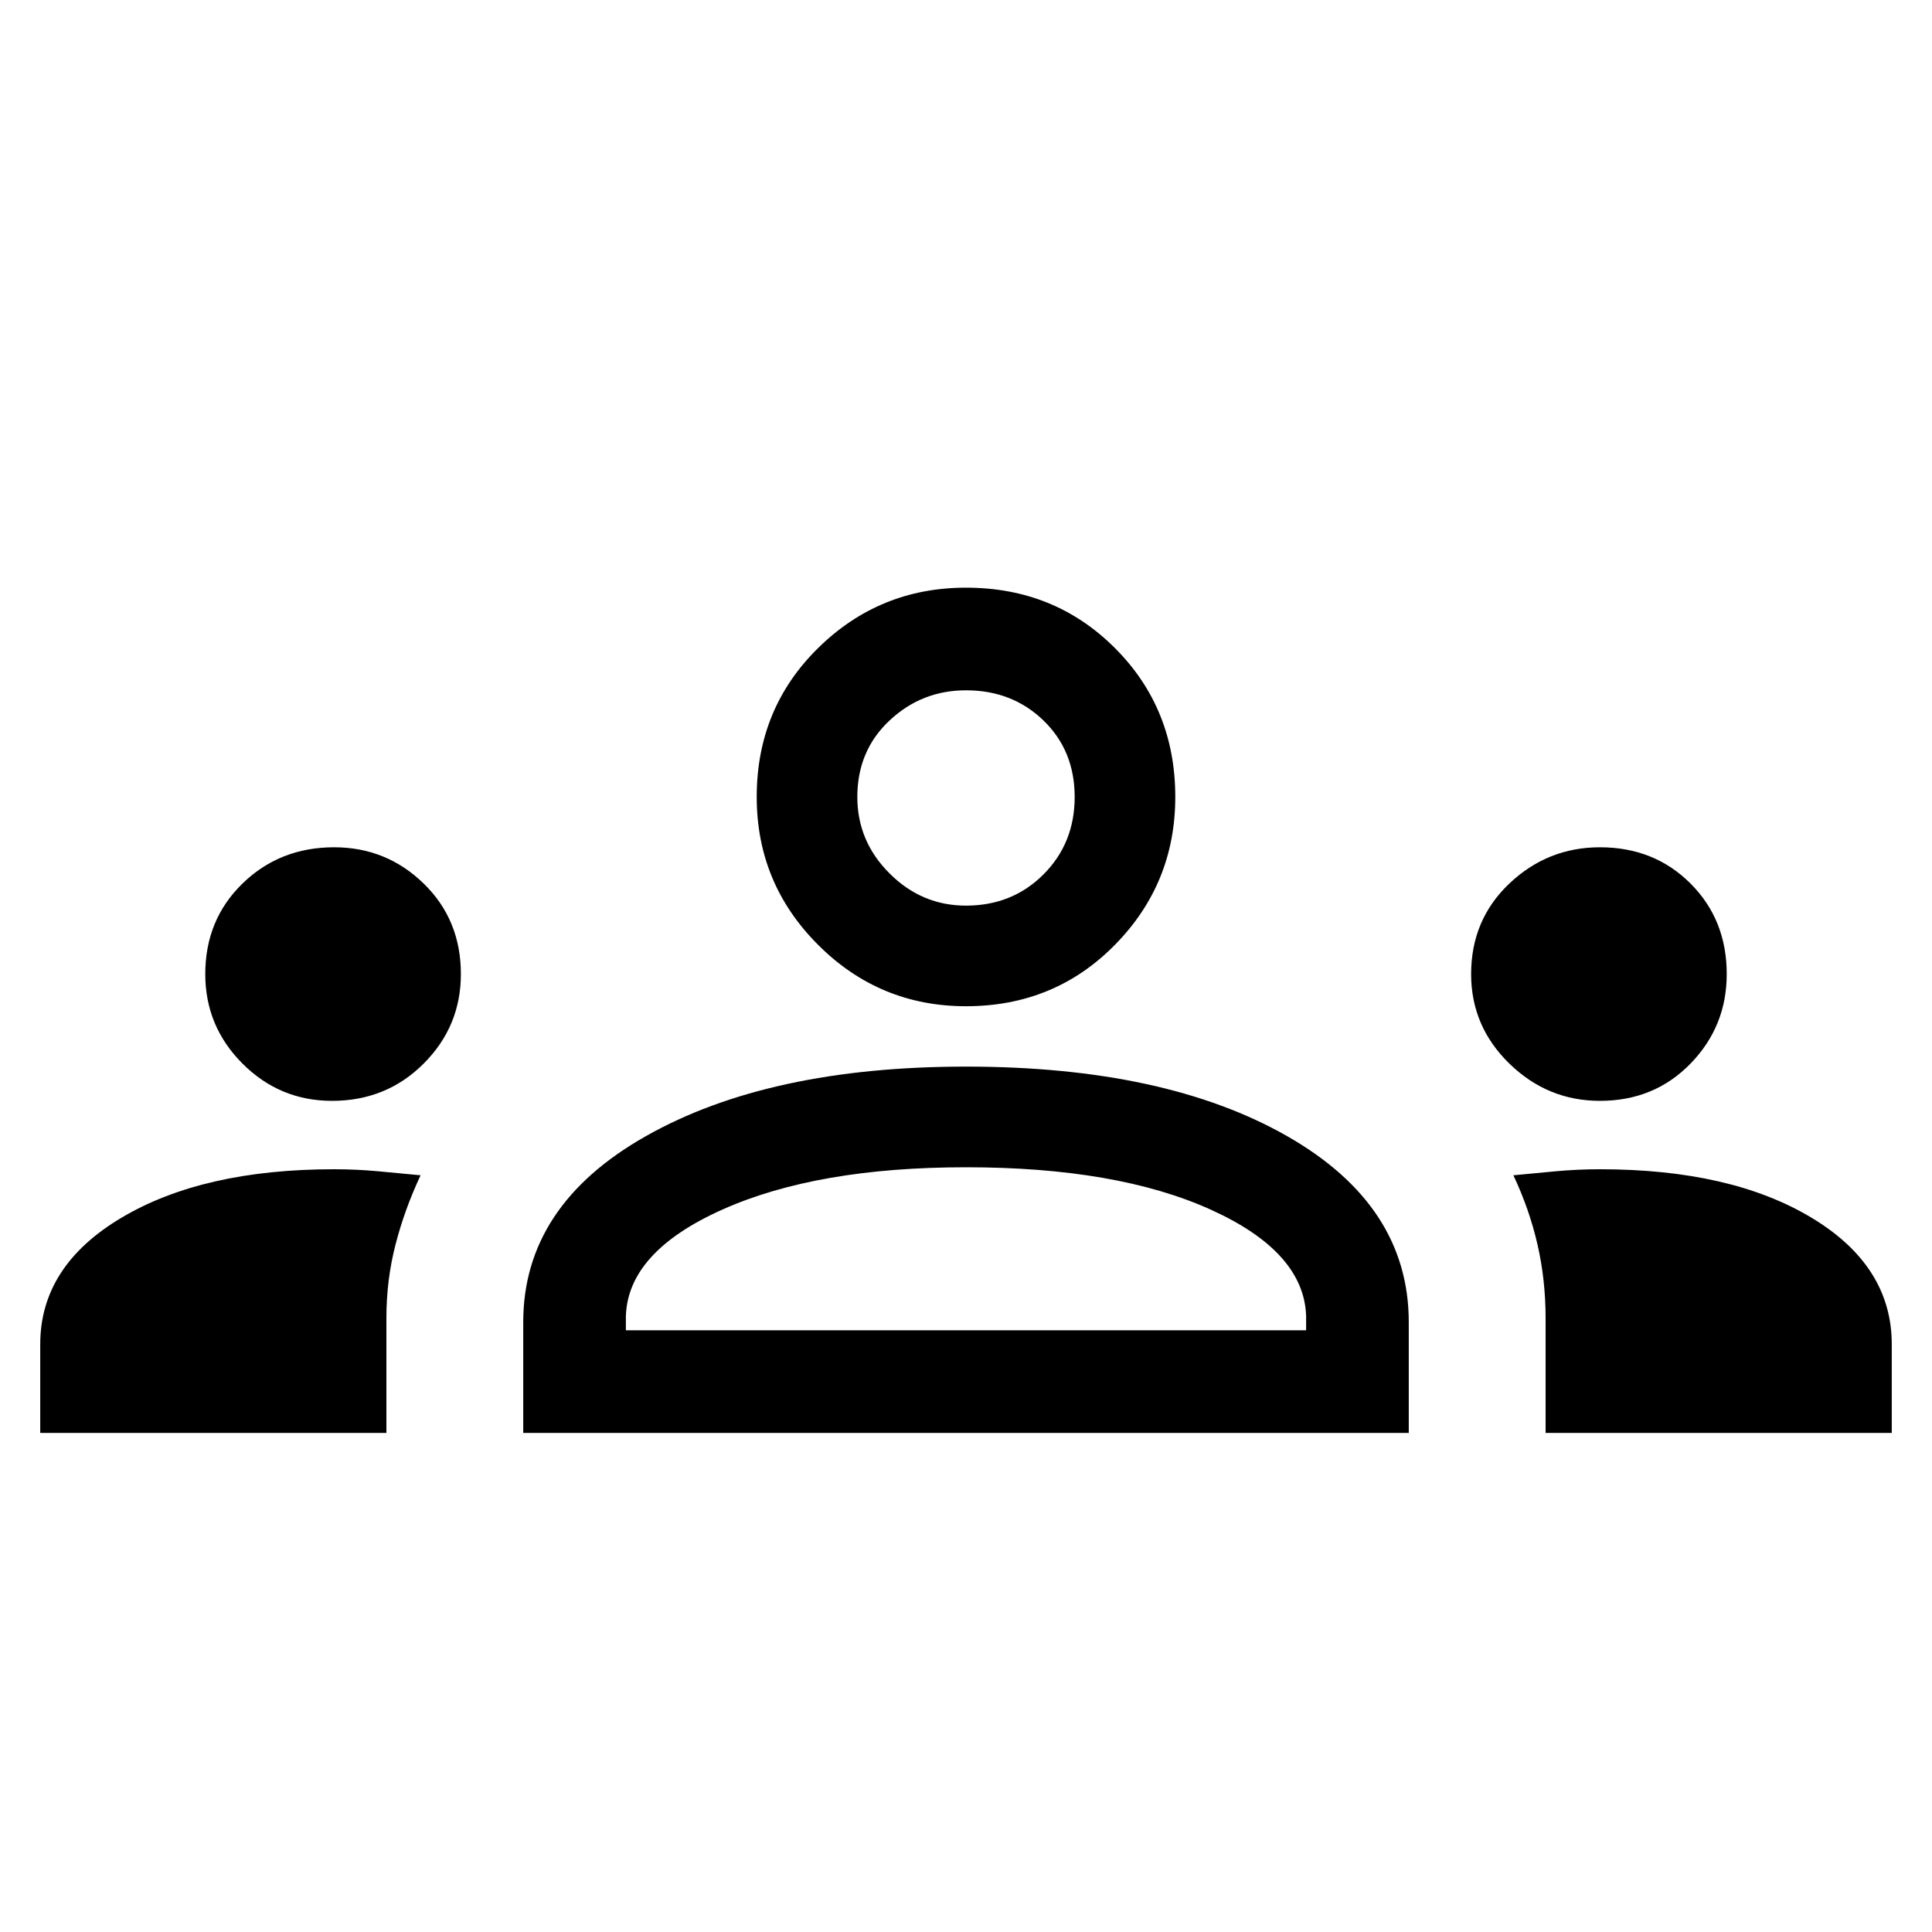 <svg xmlns="http://www.w3.org/2000/svg" viewBox="0 0 40 40"><path d="M.833 29.667v-1.834q0-1.625 1.688-2.625 1.687-1 4.396-1 .458 0 .916.042.459.042.875.083-.333.709-.52 1.438Q8 26.5 8 27.292v2.375Zm10 0v-2.292q0-2.417 2.542-3.854 2.542-1.438 6.625-1.438 4.125 0 6.646 1.438 2.521 1.437 2.521 3.854v2.292Zm21.167 0v-2.375q0-.792-.167-1.521-.166-.729-.5-1.438.417-.041.875-.083.459-.042.917-.042 2.708 0 4.375 1 1.667 1 1.667 2.625v1.834Zm-12-5.5q-3.083 0-5.042.875-1.958.875-2 2.208v.292h14.084v-.292q-.042-1.333-1.98-2.208-1.937-.875-5.062-.875ZM6.875 22.792q-1.083 0-1.854-.771-.771-.771-.771-1.854 0-1.125.771-1.875t1.896-.75q1.083 0 1.854.75.771.75.771 1.875 0 1.083-.771 1.854-.771.771-1.896.771Zm26.25 0q-1.083 0-1.875-.771t-.792-1.854q0-1.125.792-1.875t1.875-.75q1.125 0 1.875.75t.75 1.875q0 1.083-.75 1.854-.75.771-1.875.771ZM20 20.833q-1.792 0-3.062-1.271-1.271-1.27-1.271-3.062 0-1.833 1.271-3.083 1.27-1.25 3.062-1.25 1.833 0 3.083 1.25 1.25 1.25 1.25 3.083 0 1.792-1.25 3.062-1.25 1.271-3.083 1.271Zm0-6.541q-.917 0-1.583.625-.667.625-.667 1.583 0 .917.667 1.583.666.667 1.583.667.958 0 1.604-.646.646-.646.646-1.604 0-.958-.646-1.583T20 14.292Zm0 13.25ZM20 16.5Z"/></svg>
